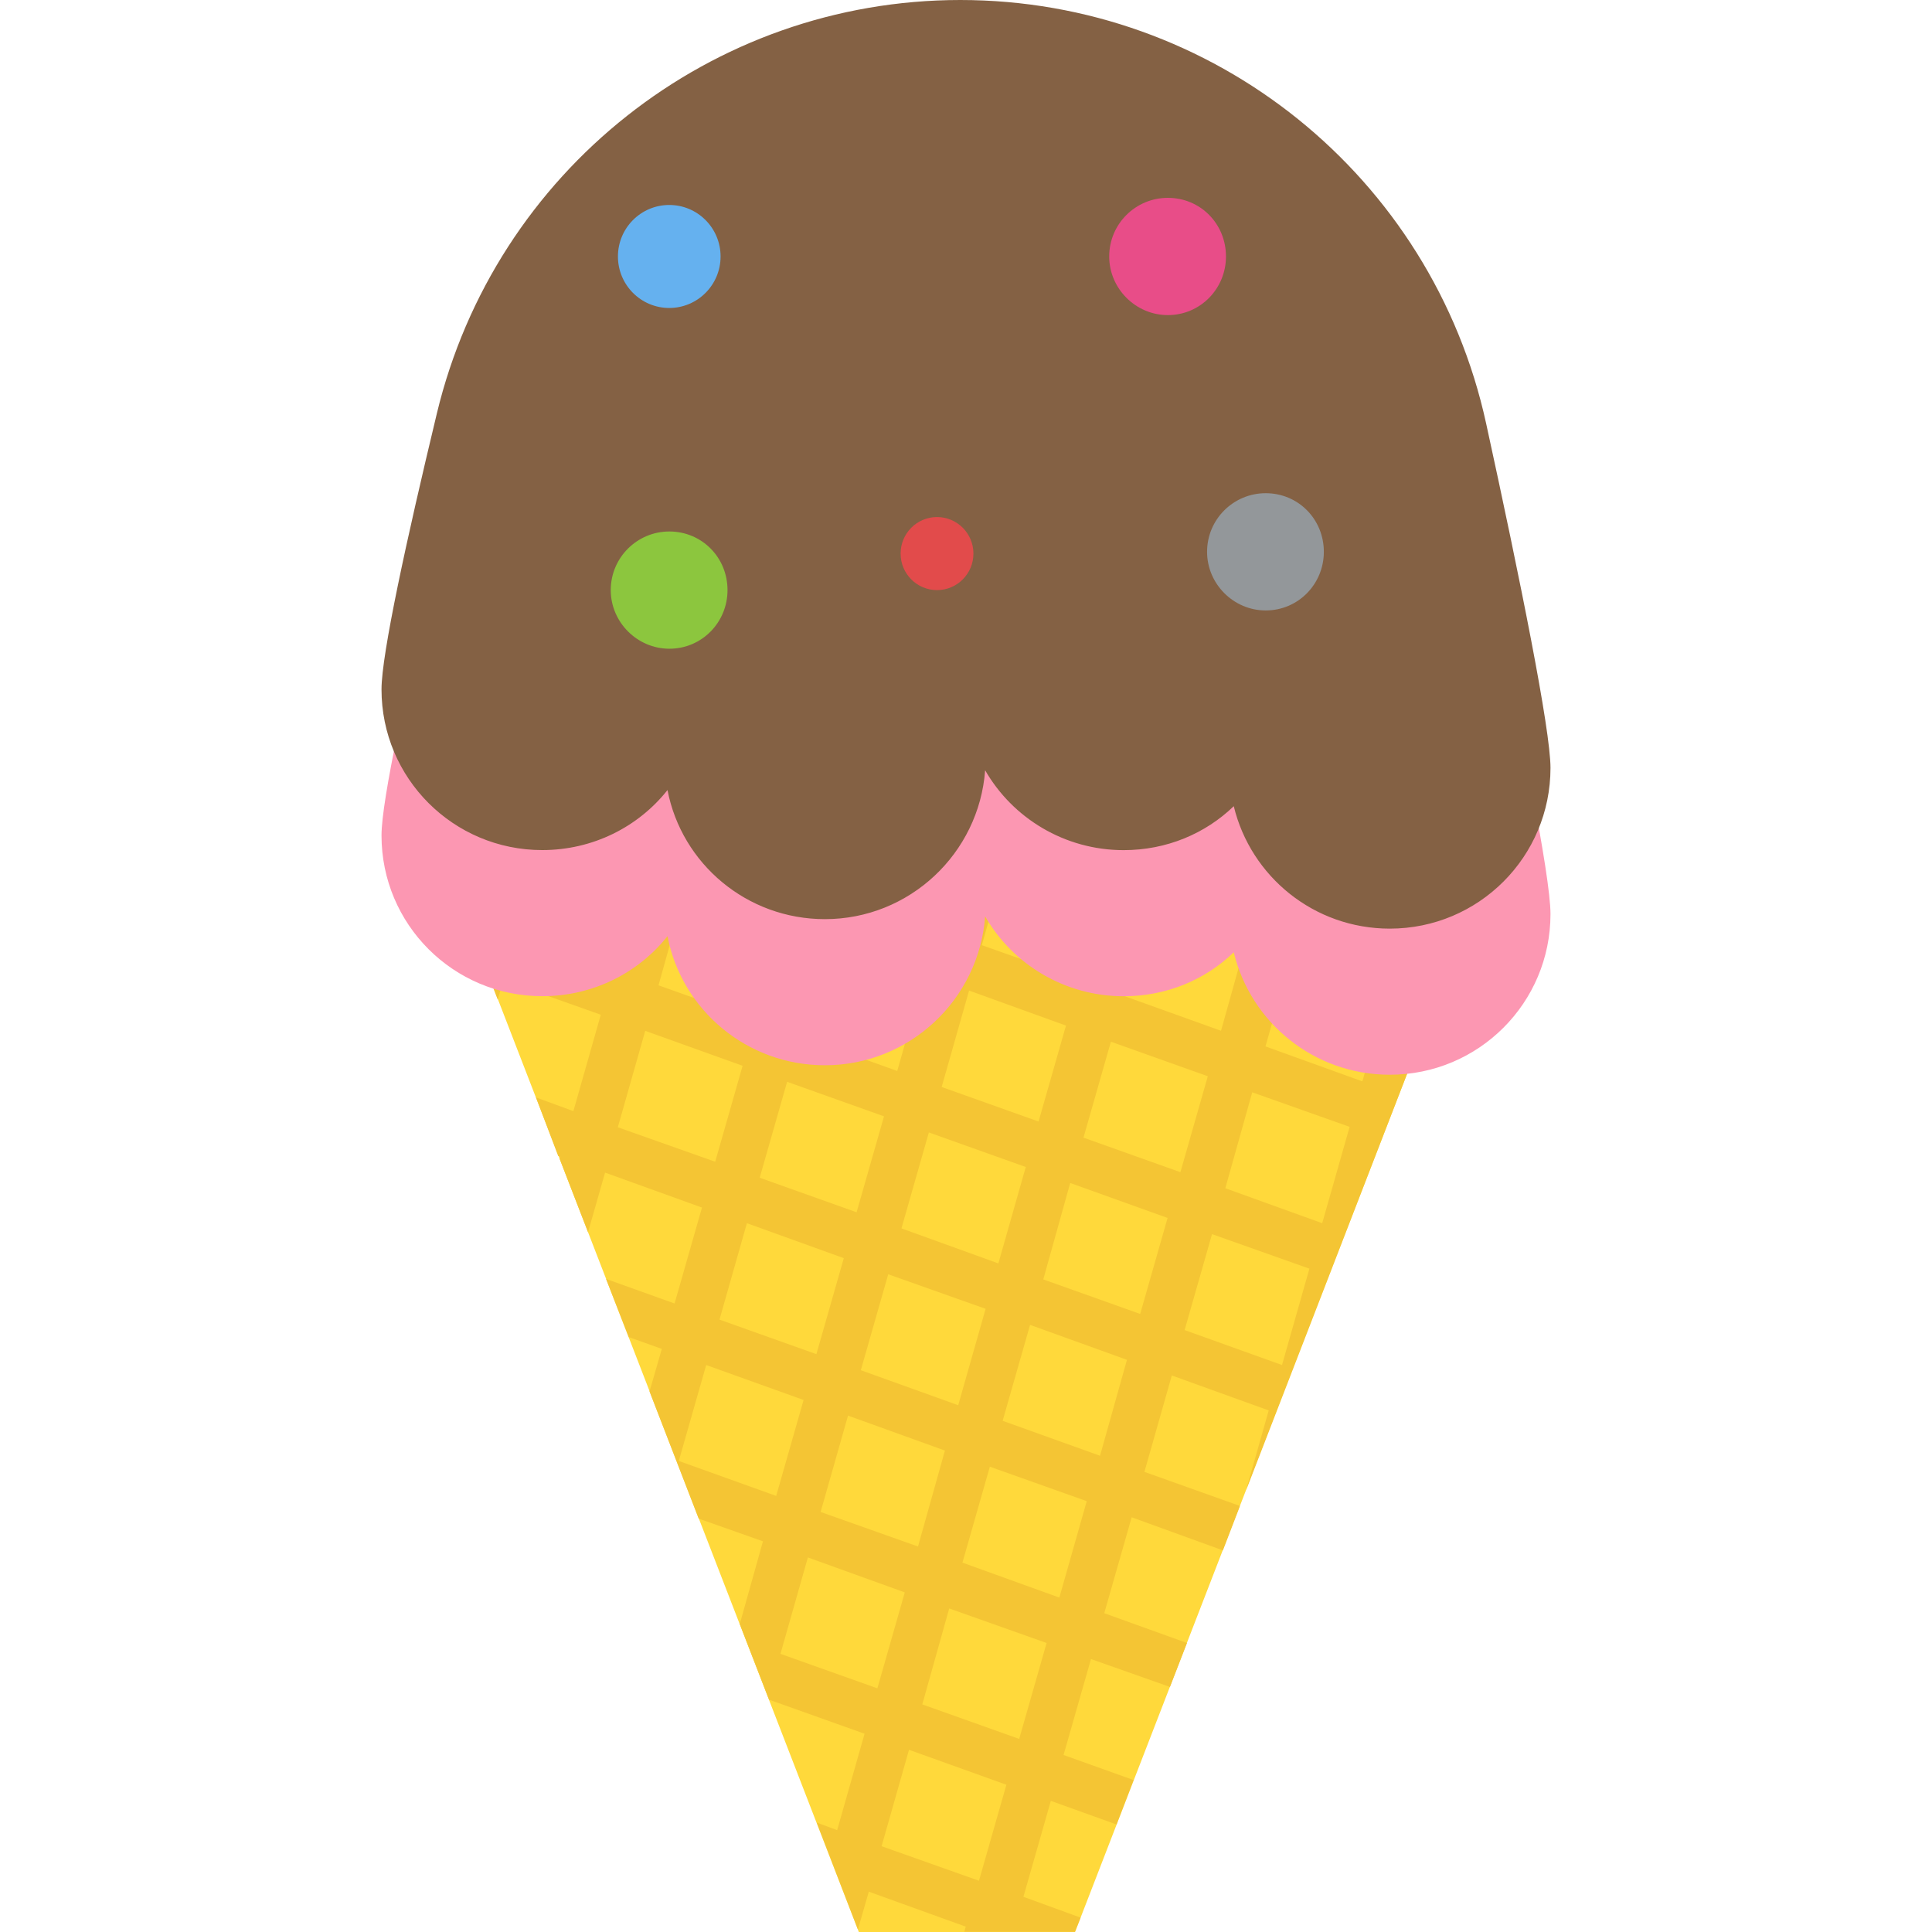 <?xml version="1.0" encoding="utf-8"?>
<!-- Generator: Adobe Illustrator 21.1.0, SVG Export Plug-In . SVG Version: 6.00 Build 0)  -->
<svg version="1.1" id="Layer_1" xmlns="http://www.w3.org/2000/svg" xmlns:xlink="http://www.w3.org/1999/xlink" x="0px" y="0px"
	 viewBox="0 0 32 32" style="enable-background:new 0 0 32 32;" xml:space="preserve">
<style type="text/css">
	.st0{fill:#45CBEA;}
	.st1{fill:#FFD93B;}
	.st2{fill:#F4C534;}
	.st3{fill:#3E4347;}
	.st4{opacity:0.2;}
	.st5{fill:#DE9C25;}
	.st6{fill:#FFFFFF;}
	.st7{fill:#E24B4B;}
	.st8{fill:#8CC63E;}
	.st9{fill:#D03F3F;}
	.st10{fill:#846144;}
	.st11{fill:#5A5F63;}
	.st12{fill:#777B7E;}
	.st13{fill:#FFDC97;}
	.st14{fill:#FFE9AB;}
	.st15{fill:#93979A;}
	.st16{fill:#FFD68D;}
	.st17{fill:#728389;}
	.st18{fill:#DAE5EF;}
	.st19{fill:#65B1EF;}
	.st20{fill:#F2F7F9;}
	.st21{fill:#8D9BA3;}
	.st22{opacity:0.2;fill:#F2F7F9;}
	.st23{fill:#E9EFF4;}
	.st24{fill:#FC97B2;}
	.st25{fill:#E84D88;}
	.st26{fill:#A5856D;}
	.st27{fill:#E9B02C;}
	.st28{fill:#7FB239;}
	.st29{fill:#CBD6E0;}
	.st30{fill:#ACB9C1;}
	.st31{fill:#8F6D52;}
	.st32{opacity:0.2;fill:#FFFFFF;}
	.st33{fill:#9A795F;}
	.st34{fill:#BBC7D1;}
	.st35{fill:#E18823;}
	.st36{fill:#F29A2E;}
	.st37{fill:#89664C;}
	.st38{fill:#D3D9DD;}
	.st39{fill:#DEE4E9;}
	.st40{fill:#AD2727;}
	.st41{fill:#719D34;}
	.st42{fill:#353A3D;}
	.st43{opacity:0.25;}
	.st44{opacity:0.2;fill:#3E4347;}
	.st45{fill:#373C3F;}
	.st46{opacity:0.1;}
	.st47{opacity:0.06;}
	.st48{fill:#7A5B44;}
	.st49{fill:#6B503B;}
	.st50{fill:#31373A;}
	.st51{fill:#59A5E0;}
	.st52{fill:#363B3F;}
	.st53{fill:#BF3333;}
	.st54{opacity:0.3;}
	.st55{fill:#4E99D2;}
	.st56{opacity:0.15;}
	.st57{opacity:0.1;fill:#3E4347;}
	.st58{fill:#64892F;}
	.st59{opacity:0.08;fill:#FFFFFF;}
	.st60{opacity:0.1;fill:#FFFFFF;}
</style>
<g>
	<polygon class="st1" points="17.806,32 14.225,32 6.831,12.892 25.2,12.892 	"/>
	<path class="st2" d="M24.64,13.479l0.164-0.587h-0.806l-0.094,0.329l-0.916-0.329H20.67l0.673,0.243l-0.454,1.589l-1.613-0.579
		l0.36-1.253h-0.814l-0.282,0.994l-1.605-0.579l0.117-0.415h-0.822l-0.039,0.149l-0.415-0.149h-2.318l0.172,0.063l-0.454,1.597
		l-1.605-0.579l0.305-1.081h-0.814l-0.227,0.814l-1.613-0.572l0.07-0.243H6.827l0.094,0.251l1.347,0.478l-0.454,1.597l-0.102-0.039
		l0.532,1.378l0.094-0.321l1.613,0.572l-0.454,1.597l-0.619-0.227l0.368,0.971l0.031,0.008L9.27,19.195l0.47,1.214l0.282-0.987
		l1.605,0.579l-0.454,1.589l-1.135-0.407l0.376,0.963l0.548,0.196l-0.204,0.705l0.814,2.106l1.065,0.376l-0.384,1.37l0.485,1.253
		l1.582,0.564l-0.454,1.597l-0.337-0.125l0.681,1.77l0.18-0.626l1.605,0.579l-0.023,0.086h1.832l0.094-0.235l-0.947-0.345
		l0.454-1.589l1.088,0.391l0.282-0.736l-1.159-0.415l0.454-1.589l1.308,0.462l0.282-0.728l-1.37-0.493l0.454-1.589l1.511,0.548
		l0.282-0.736l-1.582-0.564l0.454-1.597l1.605,0.579l-0.376,1.323l3.061-7.916l0.055-0.188l0.016,0.008l0.282-0.728l-0.078-0.031
		l0.454-1.589l0.219,0.078l0.29-0.728L24.64,13.479z M19.065,14.904l1.605,0.572l-0.446,1.597l-1.613-0.579L19.065,14.904z
		 M16.716,14.059l1.613,0.579l-0.454,1.589l-1.613-0.572L16.716,14.059z M17.656,16.987l-0.454,1.589l-1.605-0.572l0.454-1.597
		L17.656,16.987z M14.046,23.447l1.605,0.579l-0.446,1.589l-1.613-0.572L14.046,23.447z M13.522,22.429l-1.605-0.572l0.454-1.597
		l1.605,0.579L13.522,22.429z M14.258,22.695l0.454-1.589l1.613,0.572l-0.454,1.597L14.258,22.695z M14.931,20.346l0.454-1.589
		l1.605,0.572l-0.454,1.597L14.931,20.346z M14.367,13.221L15.98,13.8l-0.454,1.589l-1.605-0.579L14.367,13.221z M13.702,15.57
		l1.613,0.572l-0.454,1.597l-1.613-0.579L13.702,15.57z M14.642,18.49l-0.454,1.589l-1.605-0.572l0.454-1.589L14.642,18.49z
		 M11.353,14.724l1.613,0.579l-0.454,1.589l-1.605-0.572L11.353,14.724z M8.558,15.476l0.454-1.589l1.605,0.579l-0.454,1.589
		L8.558,15.476z M10.233,18.671l0.454-1.597l1.613,0.579l-0.454,1.589L10.233,18.671z M11.243,24.198l0.454-1.589l1.613,0.579
		l-0.454,1.589L11.243,24.198z M12.927,27.393l0.454-1.597l1.605,0.579l-0.454,1.589L12.927,27.393z M16.215,31.151l-1.613-0.572
		l0.454-1.597l1.613,0.579L16.215,31.151z M16.881,28.802l-1.605-0.572l0.446-1.589l1.613,0.572L16.881,28.802z M17.546,26.461
		l-1.605-0.579l0.454-1.589L18,24.864L17.546,26.461z M18.22,24.112l-1.613-0.579l0.454-1.589l1.605,0.579L18.22,24.112z
		 M18.885,21.763l-1.605-0.572l0.446-1.597l1.613,0.579L18.885,21.763z M17.946,18.843l0.454-1.589l1.605,0.572l-0.454,1.589
		L17.946,18.843z M21.234,22.609l-1.613-0.579l0.454-1.589l1.613,0.572L21.234,22.609z M21.9,20.26l-1.605-0.579l0.446-1.589
		l1.613,0.572L21.9,20.26z M22.565,17.911l-1.605-0.579l0.454-1.589l1.605,0.579L22.565,17.911z M23.239,15.562l-1.613-0.572
		l0.454-1.597l1.605,0.579L23.239,15.562z"/>
	<path class="st24" d="M25.681,15.139c0,1.472-1.19,2.662-2.662,2.662c-1.253,0-2.302-0.861-2.584-2.028
		c-0.47,0.454-1.112,0.728-1.824,0.728c-0.979,0-1.84-0.532-2.294-1.323c-0.102,1.378-1.253,2.466-2.654,2.466
		c-1.292,0-2.372-0.916-2.607-2.138c-0.485,0.611-1.237,0.994-2.075,0.994c-1.472,0-2.662-1.19-2.662-2.662
		c0-0.581,0.415-2.482,0.917-4.571C8.2,5.256,11.779,2.42,15.906,2.42h0c4.19,0,7.816,2.919,8.709,7.014
		C25.182,12.032,25.681,14.505,25.681,15.139z"/>
	<path class="st10" d="M25.681,12.719c0,1.472-1.19,2.662-2.662,2.662c-1.253,0-2.302-0.861-2.584-2.028
		c-0.47,0.454-1.112,0.728-1.824,0.728c-0.979,0-1.84-0.532-2.294-1.323c-0.102,1.378-1.253,2.466-2.654,2.466
		c-1.292,0-2.372-0.916-2.607-2.138c-0.485,0.611-1.237,0.994-2.075,0.994c-1.472,0-2.662-1.19-2.662-2.662
		c0-0.581,0.415-2.482,0.917-4.571C8.2,2.836,11.779,0,15.906,0h0c4.19,0,7.816,2.919,8.709,7.014
		C25.182,9.612,25.681,12.085,25.681,12.719z"/>
	<ellipse class="st19" cx="11.085" cy="4.248" rx="0.85" ry="0.853"/>
	<path class="st25" d="M20.306,4.248c0,0.532-0.423,0.971-0.963,0.971c-0.532,0-0.971-0.439-0.971-0.971
		c0-0.54,0.438-0.971,0.971-0.971C19.884,3.277,20.306,3.708,20.306,4.248z"/>
	<path class="st8" d="M12.05,9.774c0,0.532-0.423,0.971-0.963,0.971c-0.532,0-0.971-0.439-0.971-0.971
		c0-0.54,0.438-0.971,0.971-0.971C11.627,8.804,12.05,9.234,12.05,9.774z"/>
	<path class="st15" d="M21.927,9.14c0,0.532-0.423,0.971-0.963,0.971c-0.532,0-0.971-0.439-0.971-0.971
		c0-0.54,0.438-0.971,0.971-0.971C21.504,8.169,21.927,8.6,21.927,9.14z"/>
	<ellipse class="st7" cx="15.52" cy="9.169" rx="0.603" ry="0.605"/>
</g>
</svg>
